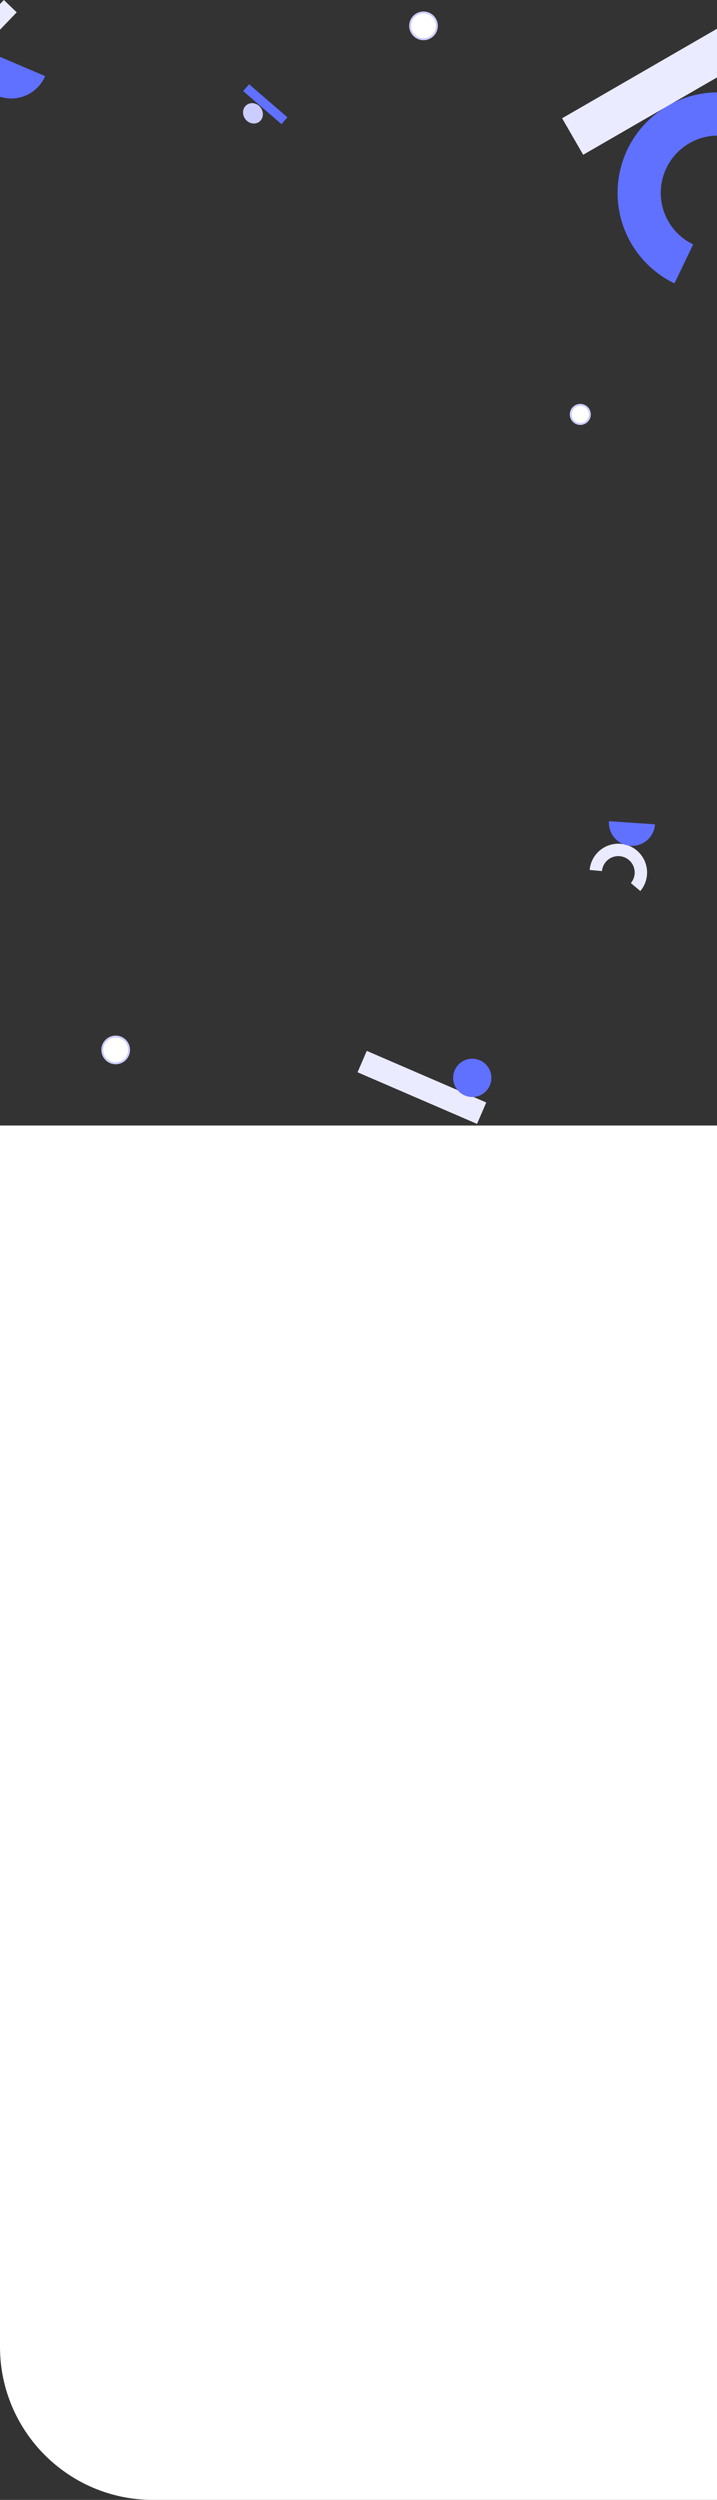 <svg xmlns="http://www.w3.org/2000/svg" viewBox="0 0 375 1306"><rect x="0" y="0" width="375" height="1306" fill="#333333" stroke="none"/><svg width="375" height="588" viewBox="0 0 375 588" fill="none" xmlns="http://www.w3.org/2000/svg" y="0"><rect width="26.462" height="4.734" transform="matrix(0.757 0.653 0.653 -0.757 127.185 47.585)" fill="#6070FF" /><ellipse cx="132.304" cy="59.211" rx="5.5" ry="5" transform="rotate(52.971 132.304 59.211)" fill="#CBCDFF" /><rect x="191.824" y="549" width="68.063" height="12.176" transform="rotate(23.34 191.824 549)" fill="#EBEBFF" /><circle cx="247" cy="563.096" r="10" fill="#6070FF" /><path d="M334.907 465.499C336.426 463.689 337.498 461.547 338.036 459.246C338.573 456.945 338.562 454.549 338.001 452.254C337.441 449.958 336.348 447.826 334.81 446.032C333.273 444.237 331.335 442.829 329.152 441.923C326.97 441.017 324.604 440.637 322.248 440.815C319.891 440.993 317.61 441.723 315.588 442.947C313.566 444.171 311.861 445.853 310.611 447.858C309.36 449.864 308.6 452.135 308.39 454.489L314.841 455.063C314.96 453.722 315.393 452.428 316.106 451.285C316.818 450.143 317.79 449.184 318.941 448.487C320.093 447.79 321.393 447.374 322.735 447.273C324.078 447.171 325.425 447.388 326.669 447.904C327.912 448.42 329.016 449.222 329.892 450.244C330.768 451.267 331.391 452.481 331.71 453.789C332.029 455.097 332.036 456.462 331.73 457.773C331.423 459.084 330.813 460.304 329.947 461.335L334.907 465.499Z" fill="#EBEBFF" /><path d="M318.497 429C318.278 432.194 319.337 435.344 321.441 437.757C323.545 440.17 326.521 441.649 329.715 441.867C332.909 442.086 336.059 441.027 338.472 438.923C340.885 436.82 342.364 433.843 342.583 430.649L318.497 429Z" fill="#6070FF" /><rect x="-34" y="37.487" width="51.99" height="9.301" transform="rotate(-46.142 -34 37.487)" fill="#EBEBFF" /><path d="M-11.809 24.642C-13.814 29.338 -13.872 34.638 -11.969 39.376C-10.066 44.114 -6.359 47.902 -1.663 49.907C3.032 51.912 8.332 51.969 13.07 50.066C17.808 48.163 21.596 44.456 23.601 39.761L-11.809 24.642Z" fill="#6070FF" /><circle cx="221.5" cy="13.5" r="7" fill="white" stroke="#CBCDFF" /><circle cx="303.5" cy="216.5" r="5" fill="white" stroke="#CBCDFF" /><circle cx="60.5" cy="548.5" r="7" fill="white" stroke="#CBCDFF" /><path d="M421.241 74.97C417.195 67.788 411.514 61.659 404.659 57.08C397.803 52.502 389.966 49.602 381.782 48.615C373.597 47.629 365.295 48.584 357.548 51.403C349.802 54.222 342.827 58.825 337.191 64.841C331.554 70.856 327.413 78.115 325.103 86.028C322.793 93.942 322.379 102.288 323.895 110.391C325.411 118.494 328.813 126.127 333.828 132.67C338.842 139.214 345.326 144.485 352.756 148.056L362.543 127.695C358.31 125.661 354.616 122.658 351.759 118.93C348.903 115.202 346.964 110.854 346.101 106.238C345.237 101.621 345.473 96.866 346.789 92.358C348.105 87.85 350.464 83.715 353.675 80.287C356.886 76.86 360.86 74.238 365.273 72.632C369.686 71.026 374.416 70.482 379.079 71.044C383.741 71.606 388.206 73.258 392.112 75.866C396.017 78.475 399.254 81.966 401.559 86.058L421.241 74.97Z" fill="#6070FF" /><rect x="294" y="61.79" width="95.58" height="22.021" transform="rotate(-30 294 61.79)" fill="#EBEBFF" /></svg><svg width="375" height="718" viewBox="0 0 375 718" fill="none" xmlns="http://www.w3.org/2000/svg" y="588"><path d="M0 0H375V718H80C35.817 718 0 682.183 0 638V0Z" fill="white" /></svg></svg>
